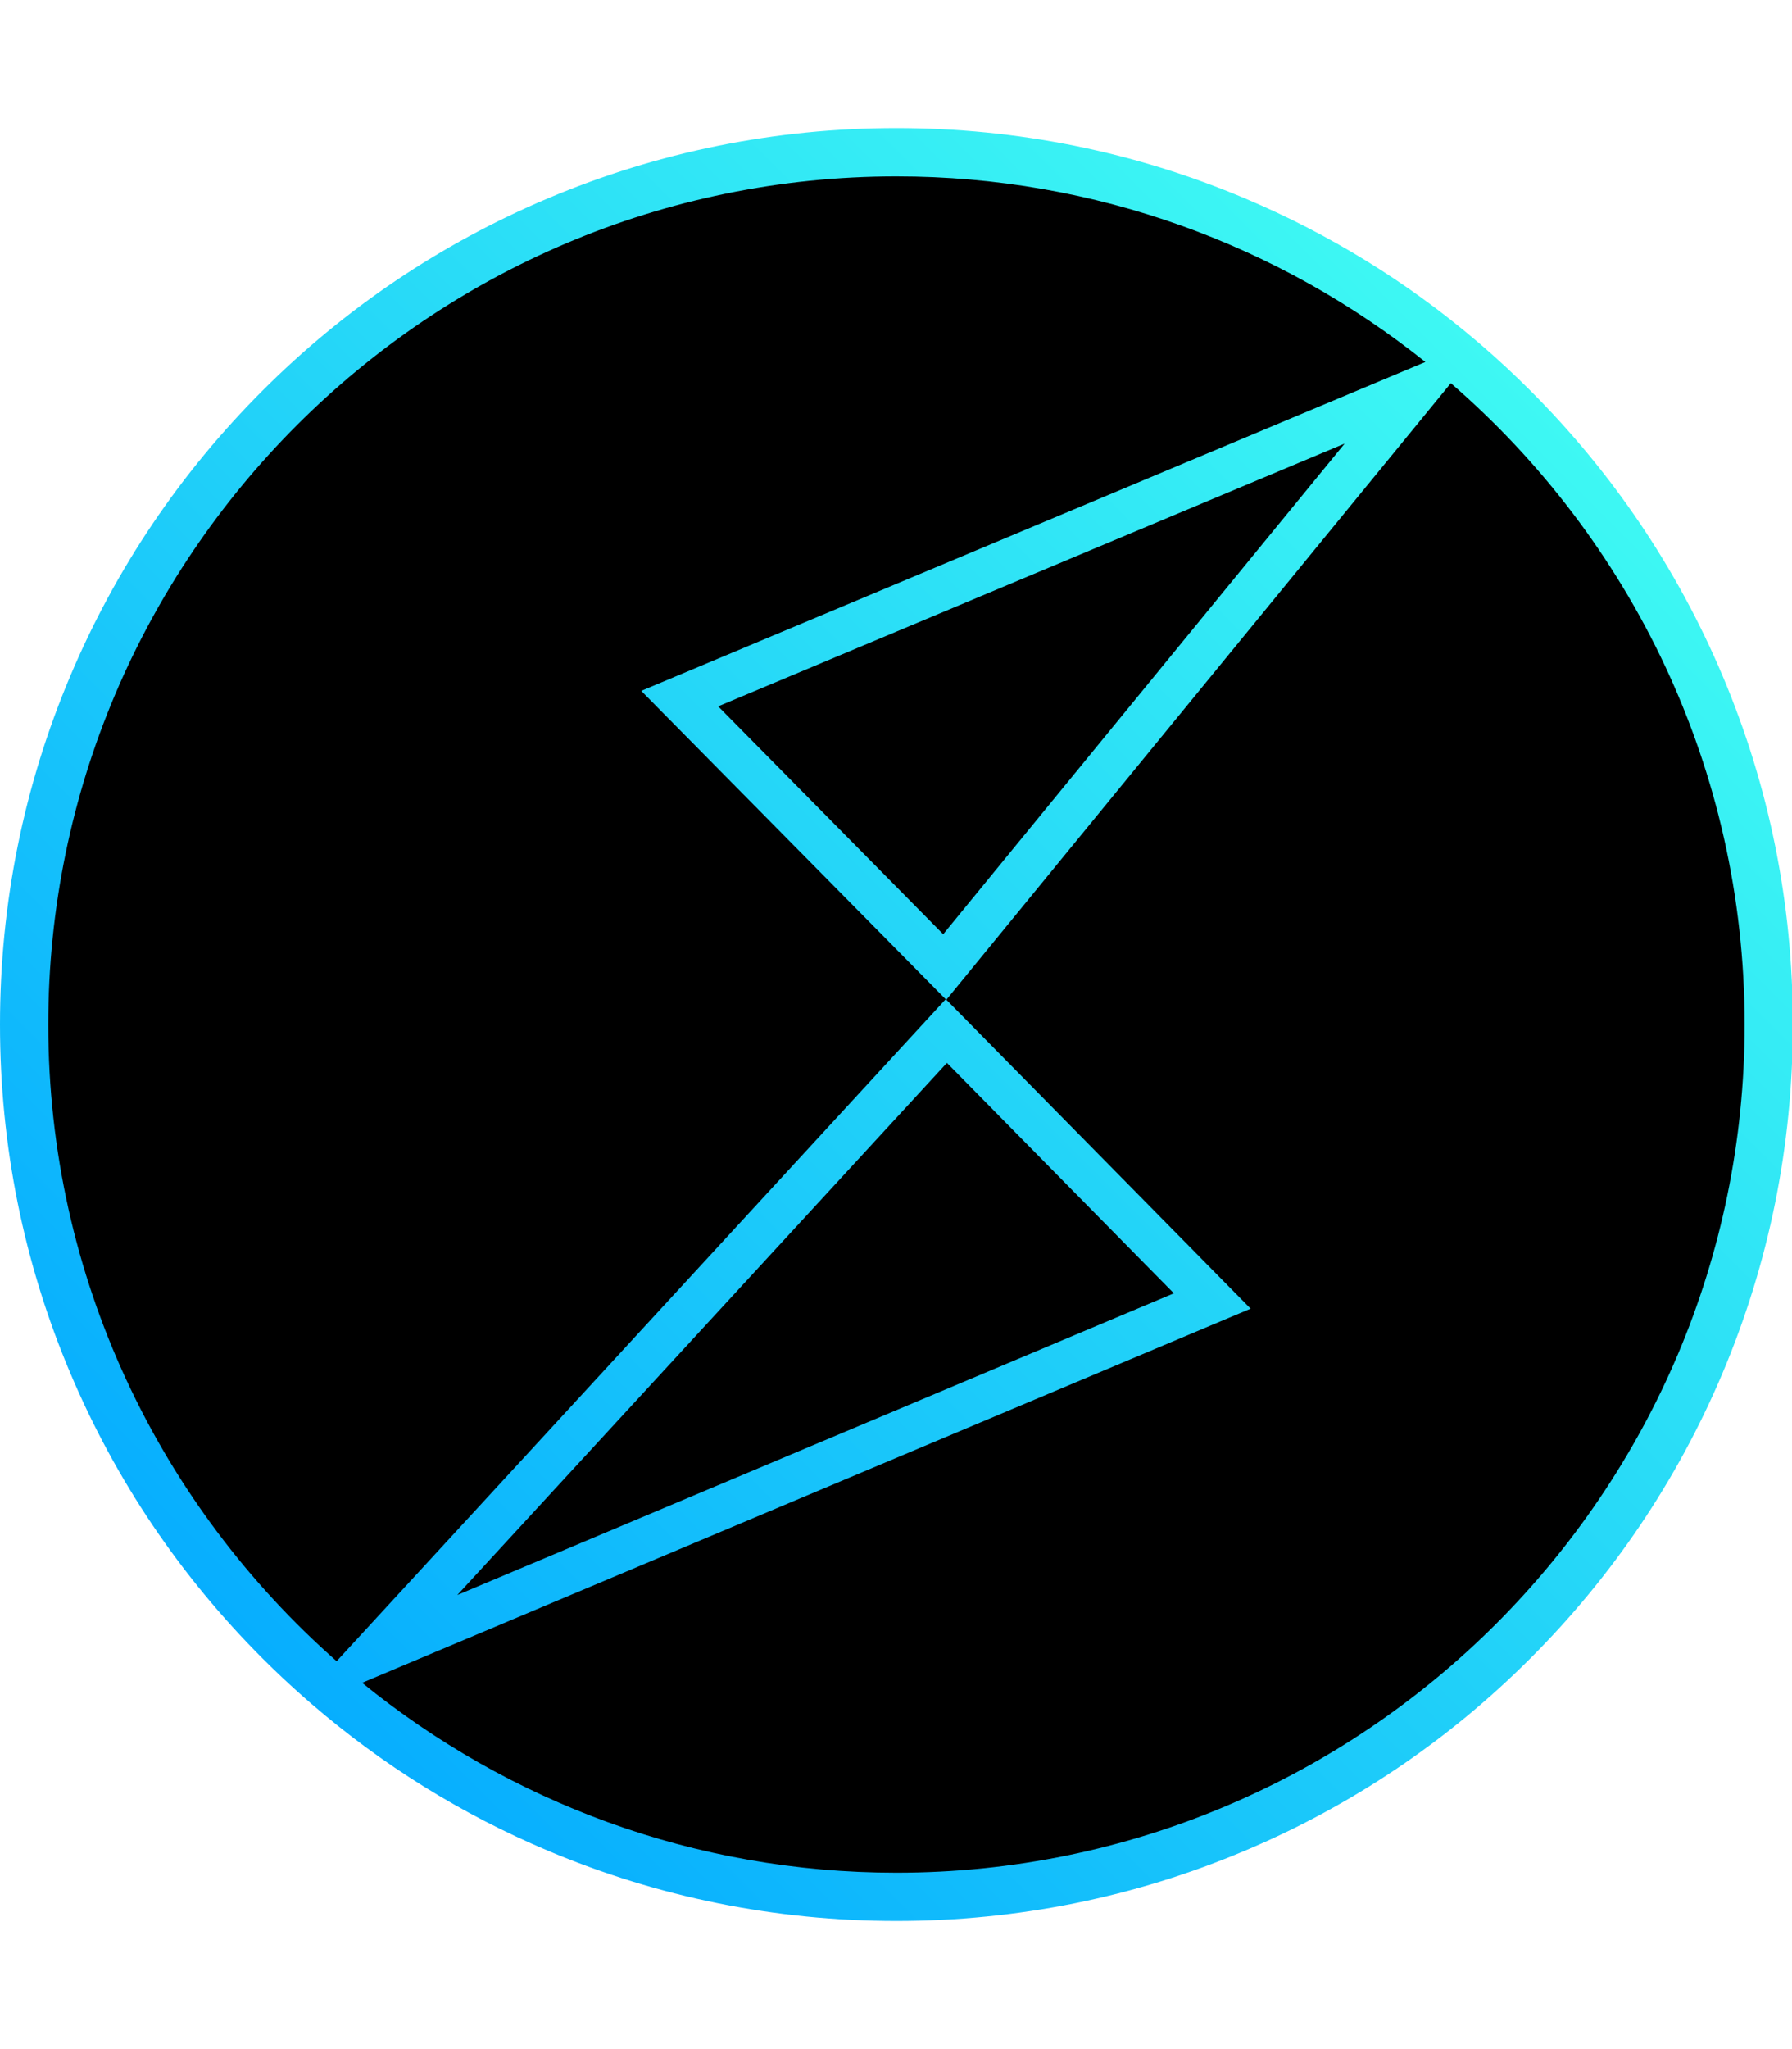 <?xml version="1.0" encoding="utf-8"?>
<!-- Generator: Adobe Illustrator 25.2.3, SVG Export Plug-In . SVG Version: 6.00 Build 0)  -->
<svg version="1.1" id="Layer_2" xmlns="http://www.w3.org/2000/svg" xmlns:xlink="http://www.w3.org/1999/xlink" x="0px" y="0px"
	 viewBox="0 0 2988 2988" width="84" height="96" style="enable-background:new 0 0 2988 2988;" xml:space="preserve">
<style type="text/css">
	.st0{enable-background:new    ;}
	.st1{fill:url(#SVGID_1_);}
</style>
<ellipse class="st0" cx="1494.8" cy="1494" rx="1443.3" ry="1442.6"/>
<linearGradient id="SVGID_1_" gradientUnits="userSpaceOnUse" x1="2551.464" y1="437.301" x2="438.066" y2="2550.699">
	<stop  offset="0" style="stop-color:#3EF8F3"/>
	<stop  offset="1" style="stop-color:#07AEFE"/>
</linearGradient>
<path class="st1" d="M2872.1,912.5c-75.3-177.9-183.1-337.7-320.3-474.9c-26.2-26.2-53.2-51.3-81-75.3c-3.1-2.6-6.2-5.3-9.3-7.9
	c-115.6-98.2-244.6-177.6-384.9-236.9C1892.3,39.5,1696.5,0,1494.7,0C1293,0,1097.2,39.5,912.9,117.4
	c-178,75.3-337.9,182.9-475.1,320.1c-137.3,137.2-245,297-320.3,474.9C39.5,1096.7,0,1292.3,0,1494c0,201.7,39.5,397.3,117.5,581.5
	c75.3,177.9,183.1,337.7,320.3,474.9c22.2,22.2,45.1,43.7,68.5,64.3c4.4,3.9,8.9,7.8,13.3,11.6c117.7,101.5,249.6,183.5,393.3,244.2
	c184.3,77.9,380.1,117.4,581.8,117.4c201.8,0,397.5-39.5,581.8-117.4c178-75.2,337.9-182.9,475.1-320.1
	c137.3-137.2,245-297,320.3-474.9c77.9-184.2,117.5-379.9,117.5-581.5C2989.5,1292.3,2950,1096.7,2872.1,912.5z M1494.7,2907.5
	c-337.4,0-647.6-118.7-890.9-316.5l1481.5-623.5l-507.3-514.8l-0.2,0.2l-1-1L561.3,2555C266.7,2295.7,80.5,1916.2,80.5,1494
	C80.5,714.6,714.9,80.5,1494.7,80.5c333.3,0,640,115.9,882,309.3L1069.2,937.9l507.6,513.9l0.2-0.2l1,1l841.1-1027.5
	C2719,684.5,2909,1067.5,2909,1494C2909,2273.4,2274.6,2907.5,1494.7,2907.5z M762.5,2444.7l816.4-886.8l378.4,384L762.5,2444.7z
	 M2242.1,525.8l-669.4,817.7l-375.2-379.8L2242.1,525.8z"/>
</svg>
